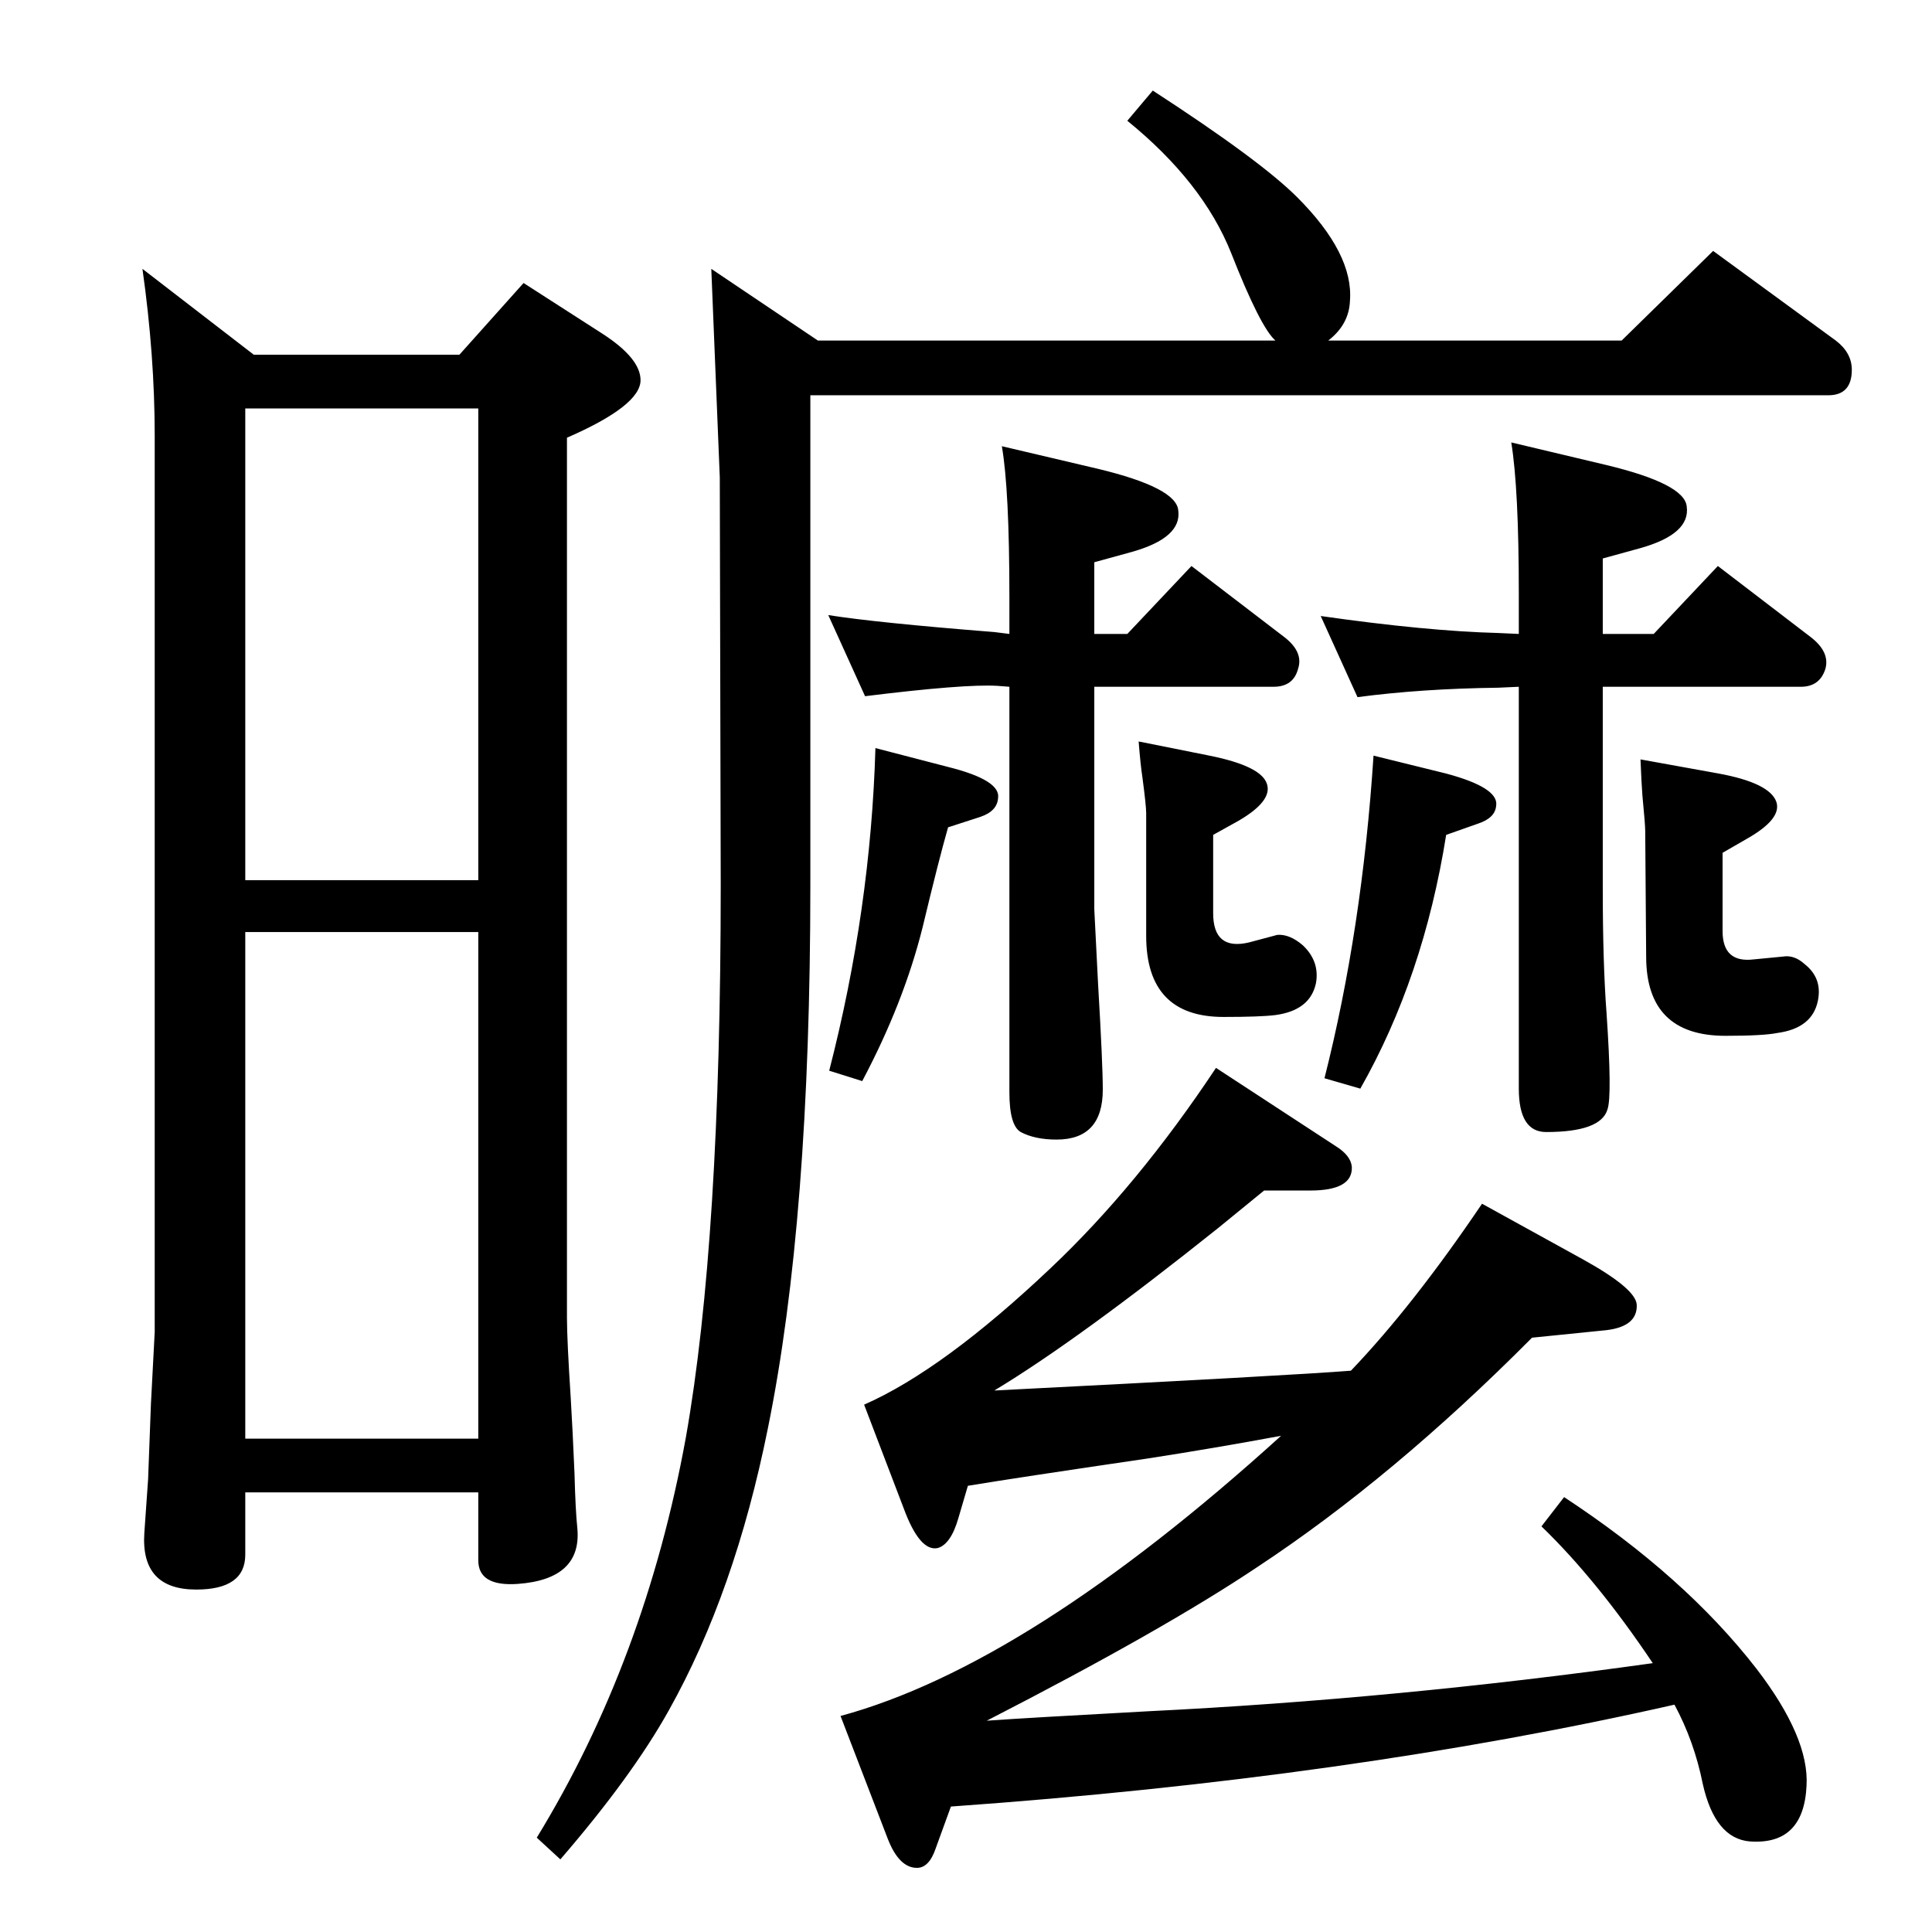 <?xml version="1.0" standalone="no"?>
<!DOCTYPE svg PUBLIC "-//W3C//DTD SVG 1.1//EN" "http://www.w3.org/Graphics/SVG/1.1/DTD/svg11.dtd" >
<svg xmlns="http://www.w3.org/2000/svg" xmlns:xlink="http://www.w3.org/1999/xlink" version="1.1" viewBox="0 0 2048 2048">
  <g transform="matrix(1 0 0 -1 0 2048)">
   <path fill="currentColor"
d="M1358 526q-70 -13 -141 -24q-143 -21 -191 -29l-10 -34q-8 -28 -22 -32q-19 -4 -36 42l-42 110q84 37 198 145q92 87 175 212l127 -83q16 -10 17 -22q1 -25 -44 -25h-49l-49 -40q-149 -119 -237 -172q315 16 378 21q66 69 139 177l107 -59q56 -31 57 -48q1 -23 -32 -27
l-79 -8q-147 -148 -291 -243q-100 -67 -287 -163q42 3 171 10q264 13 535 51q-59 88 -118 145l24 31q128 -84 204 -182q56 -73 53 -124q-3 -63 -60 -59q-37 3 -50 61q-9 45 -30 84q-344 -78 -767 -108l-16 -44q-7 -21 -20 -21q-19 0 -31 31l-50 130q199 54 467 297zM507 466
h-247v-66q0 -37 -52 -37q-59 0 -55 60l4 57l3 80l4 76v950q0 85 -13 177l118 -91h218l68 76l84 -54q40 -26 40 -49q0 -27 -78 -61v-933q0 -23 4 -85q2 -33 4 -80q1 -39 3 -58q5 -54 -63 -59q-42 -3 -42 25v72zM507 1115v500h-247v-500h247zM507 1060h-247v-537h247v537z
M1070 1376v39q0 114 -8 160l102 -24q83 -20 85 -44q4 -29 -49 -44l-40 -11v-76h35l68 72l98 -75q21 -16 15 -34q-5 -19 -26 -19h-190v-236l4 -79q5 -85 5 -112q0 -53 -49 -53q-23 0 -38 8q-12 7 -12 42v430l-13 1q-35 2 -140 -11l-39 86q50 -8 176 -18zM1699 1376h54l68 72
l98 -75q21 -16 16 -34q-6 -19 -26 -19h-210v-214q0 -79 4 -132q6 -88 1 -102q-7 -24 -65 -24q-29 0 -29 46v426l-22 -1q-81 -1 -149 -10l-39 86q112 -16 188 -18l22 -1v43q0 111 -8 160l101 -24q83 -20 85 -44q4 -29 -49 -44l-40 -11v-80zM1408 1687h311l97 95l130 -95
q17 -13 17 -31q0 -27 -25 -27h-1079v-519q0 -355 -45 -576q-35 -174 -105 -299q-39 -70 -115 -158l-25 23q115 188 158 424q37 209 37 586l-1 432q0 2 -9 221l113 -76h485q-16 14 -47 93q-30 75 -110 140l27 32q114 -74 153 -113q60 -60 56 -110q-1 -25 -23 -42zM928 1255
l77 -20q56 -14 53 -33q-1 -14 -19 -20l-34 -11q-10 -35 -27 -106q-20 -80 -64 -163l-35 11q44 171 49 342zM1207 1262l75 -15q55 -11 61 -30q6 -18 -30 -39l-27 -15v-83q0 -40 38 -31l30 8q13 1 27 -11q18 -17 14 -40q-6 -29 -43 -34q-16 -2 -55 -2q-82 0 -82 86v130
q0 8 -4 38q-2 13 -4 38zM1456 1247l77 -19q56 -15 53 -34q-1 -13 -19 -19l-34 -12q-24 -151 -91 -269l-38 11q40 158 52 342zM1739 1243l83 -15q54 -10 61 -30q6 -18 -31 -39l-26 -15v-83q0 -34 33 -30l31 3q12 2 23 -8q19 -15 14 -39q-6 -29 -43 -34q-15 -3 -55 -3
q-84 0 -84 84l-1 133q0 7 -3 38q-1 13 -2 38z" />
  </g>

</svg>
